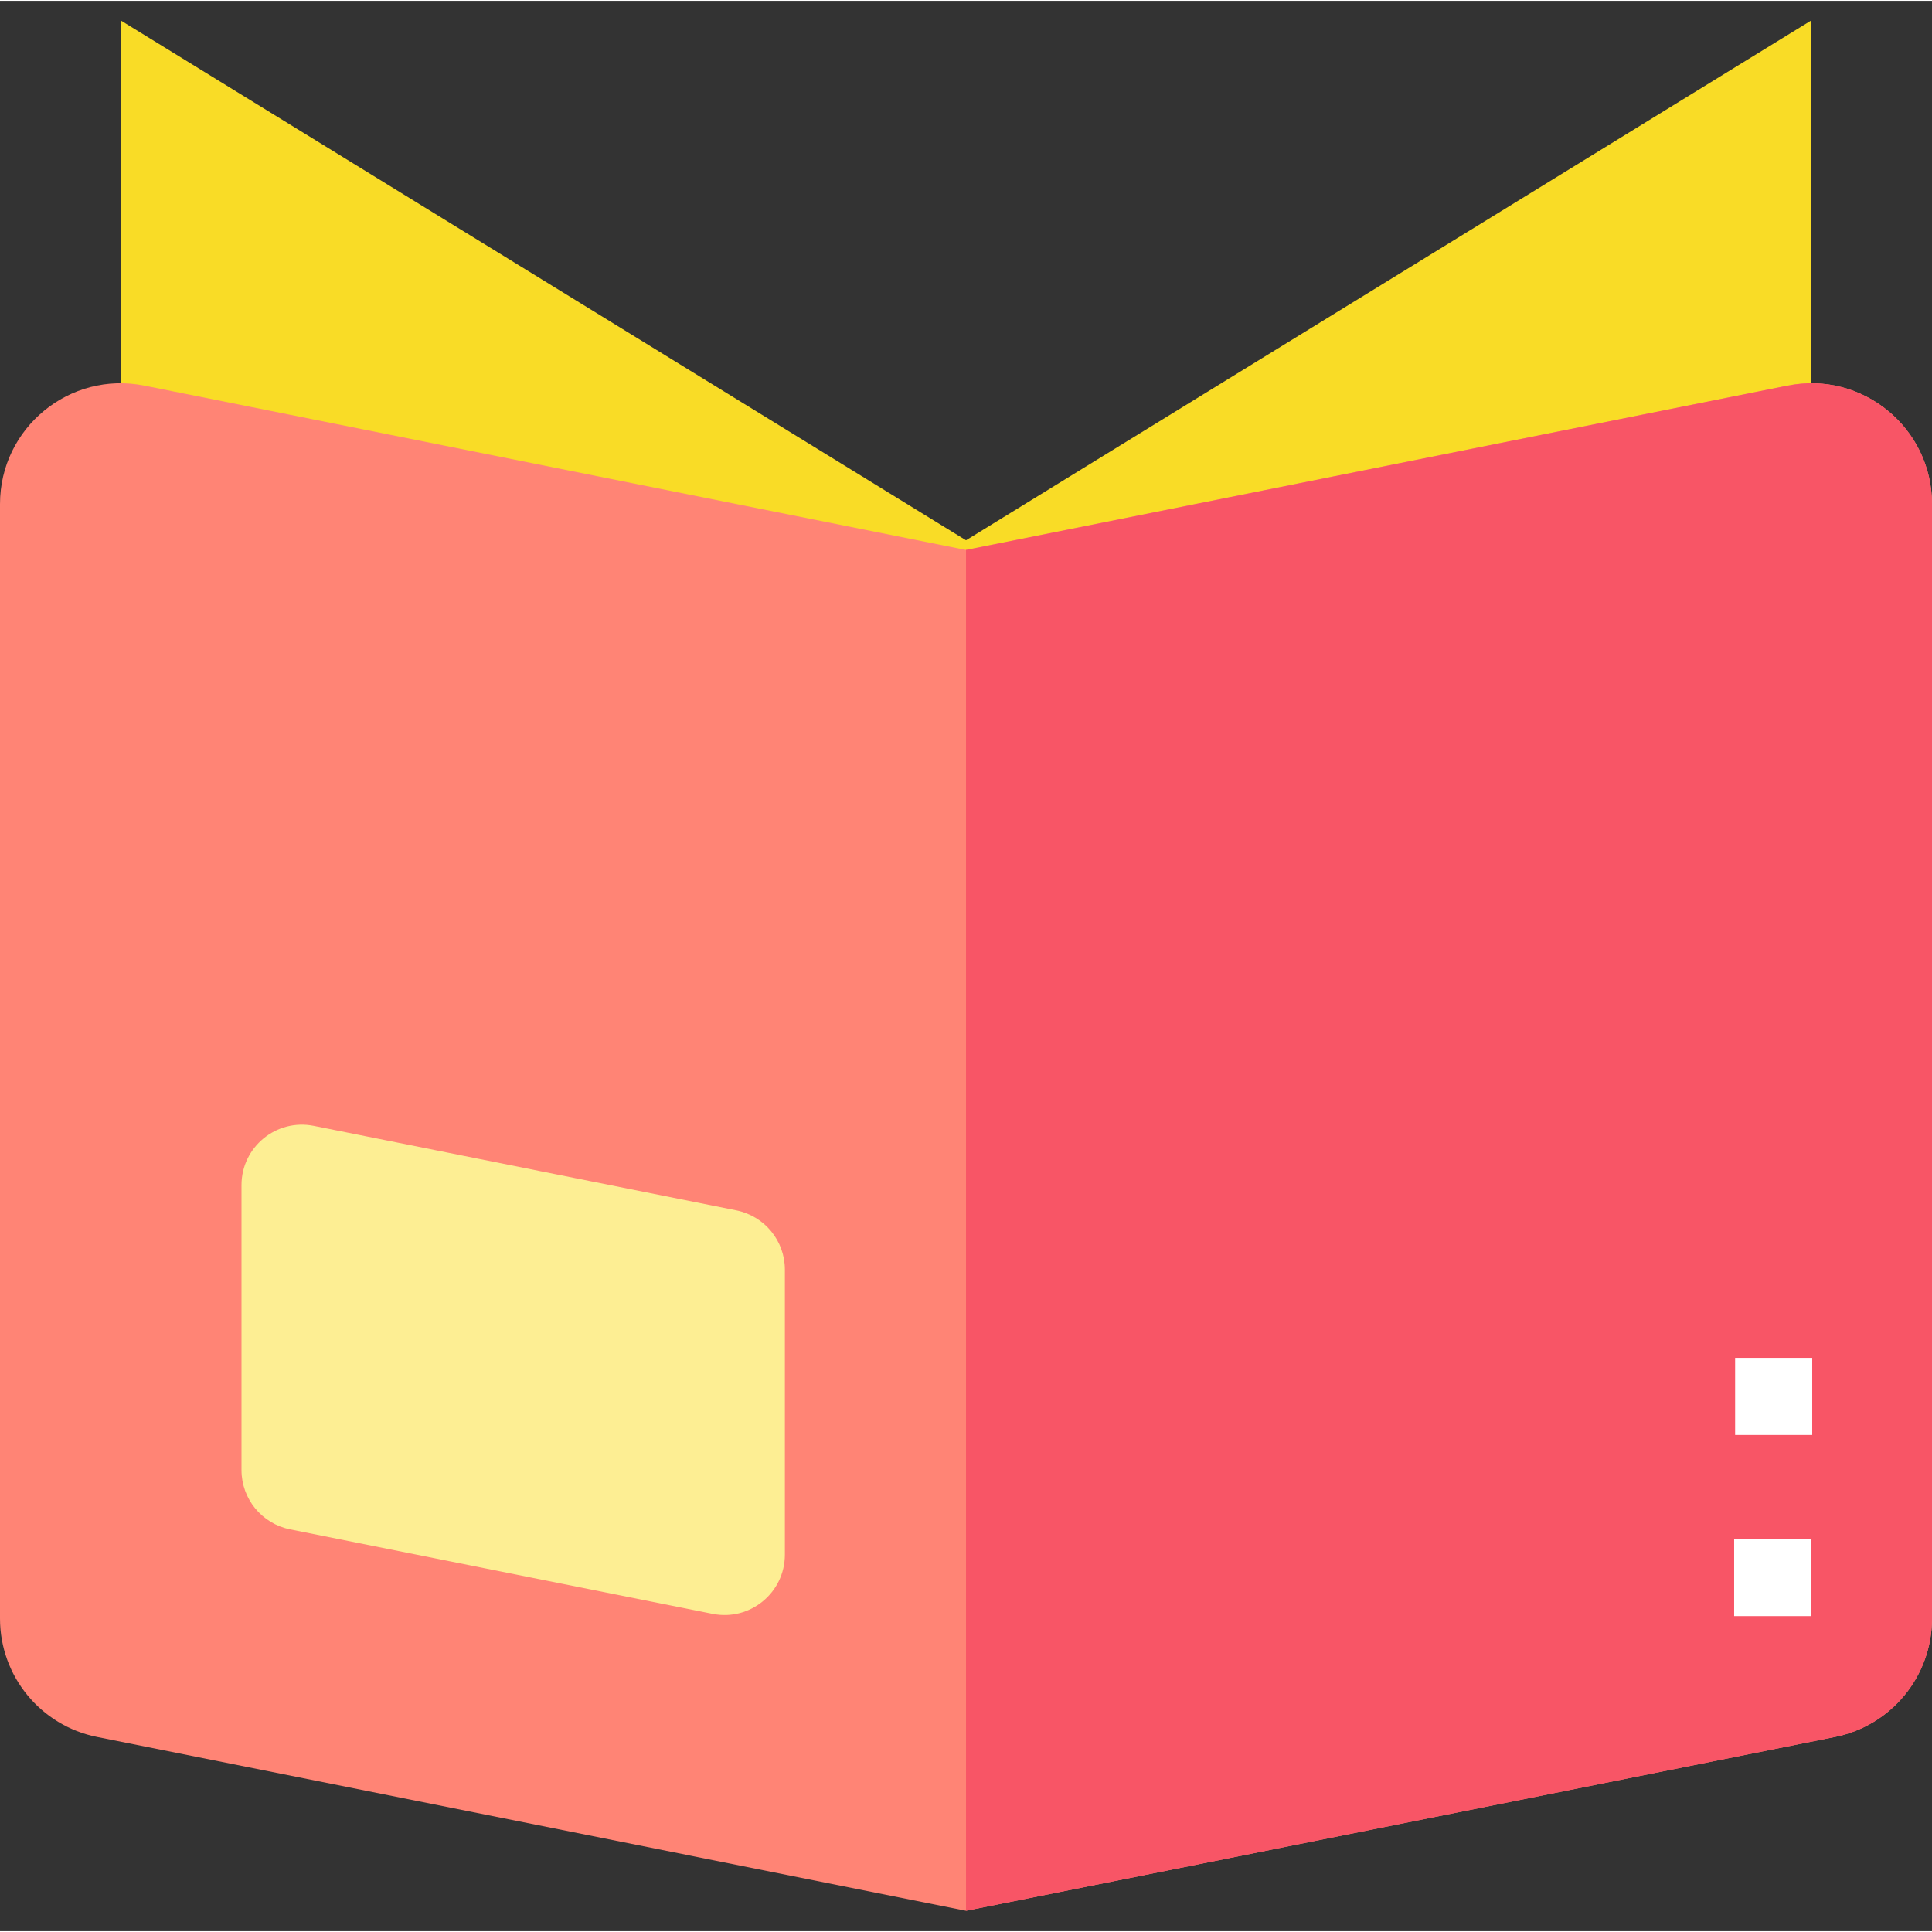 <svg height="514pt" viewBox="0 -5 514.444 514" width="514pt" xmlns="http://www.w3.org/2000/svg"><rect x="0" y="-5" width="514.444" height="514" fill="#333333" stroke="none"/><path d="m482.289.223v139.059l-179.25 27.492-45.816 7.074-45.82-7.074 45.82-28.133zm0 0" fill="#f9dc26"/><path d="m303.039 166.773-45.816 7.074-45.82-7.074-179.25-27.492v-139.059l225.07 138.418zm0 0" fill="#f9dc26"/><path d="m257.223 503.574-231.371-46.285c-15.031-3.008-25.852-16.188-25.852-31.527v-296.77c0-20.285 18.566-35.512 38.453-31.523l218.77 43.742 218.766-43.742c19.887-3.988 38.457 11.238 38.457 31.523v296.77c0 15.32-10.82 28.52-25.852 31.527zm0 0" fill="#ff8475"/><path d="m257.223 141.211v362.363l231.371-46.285c15.031-3.008 25.852-16.188 25.852-31.527v-296.77c0-20.285-18.57-35.512-38.457-31.523zm0 0" fill="#f85566"/><path d="m189.766 424.508-112.535-22.504c-7.523-1.512-12.926-8.121-12.926-15.773v-75.895c0-10.145 9.277-17.75 19.227-15.773l112.535 22.508c7.523 1.512 12.926 8.102 12.926 15.77v75.898c0 10.145-9.277 17.75-19.227 15.77zm0 0" fill="#fdee93"/><g fill="#fff"><path d="m461.762 404.574h20.527v20.531h-20.527zm0 0"/><path d="m462.02 356.344h20.527v20.531h-20.527zm0 0"/></g></svg>